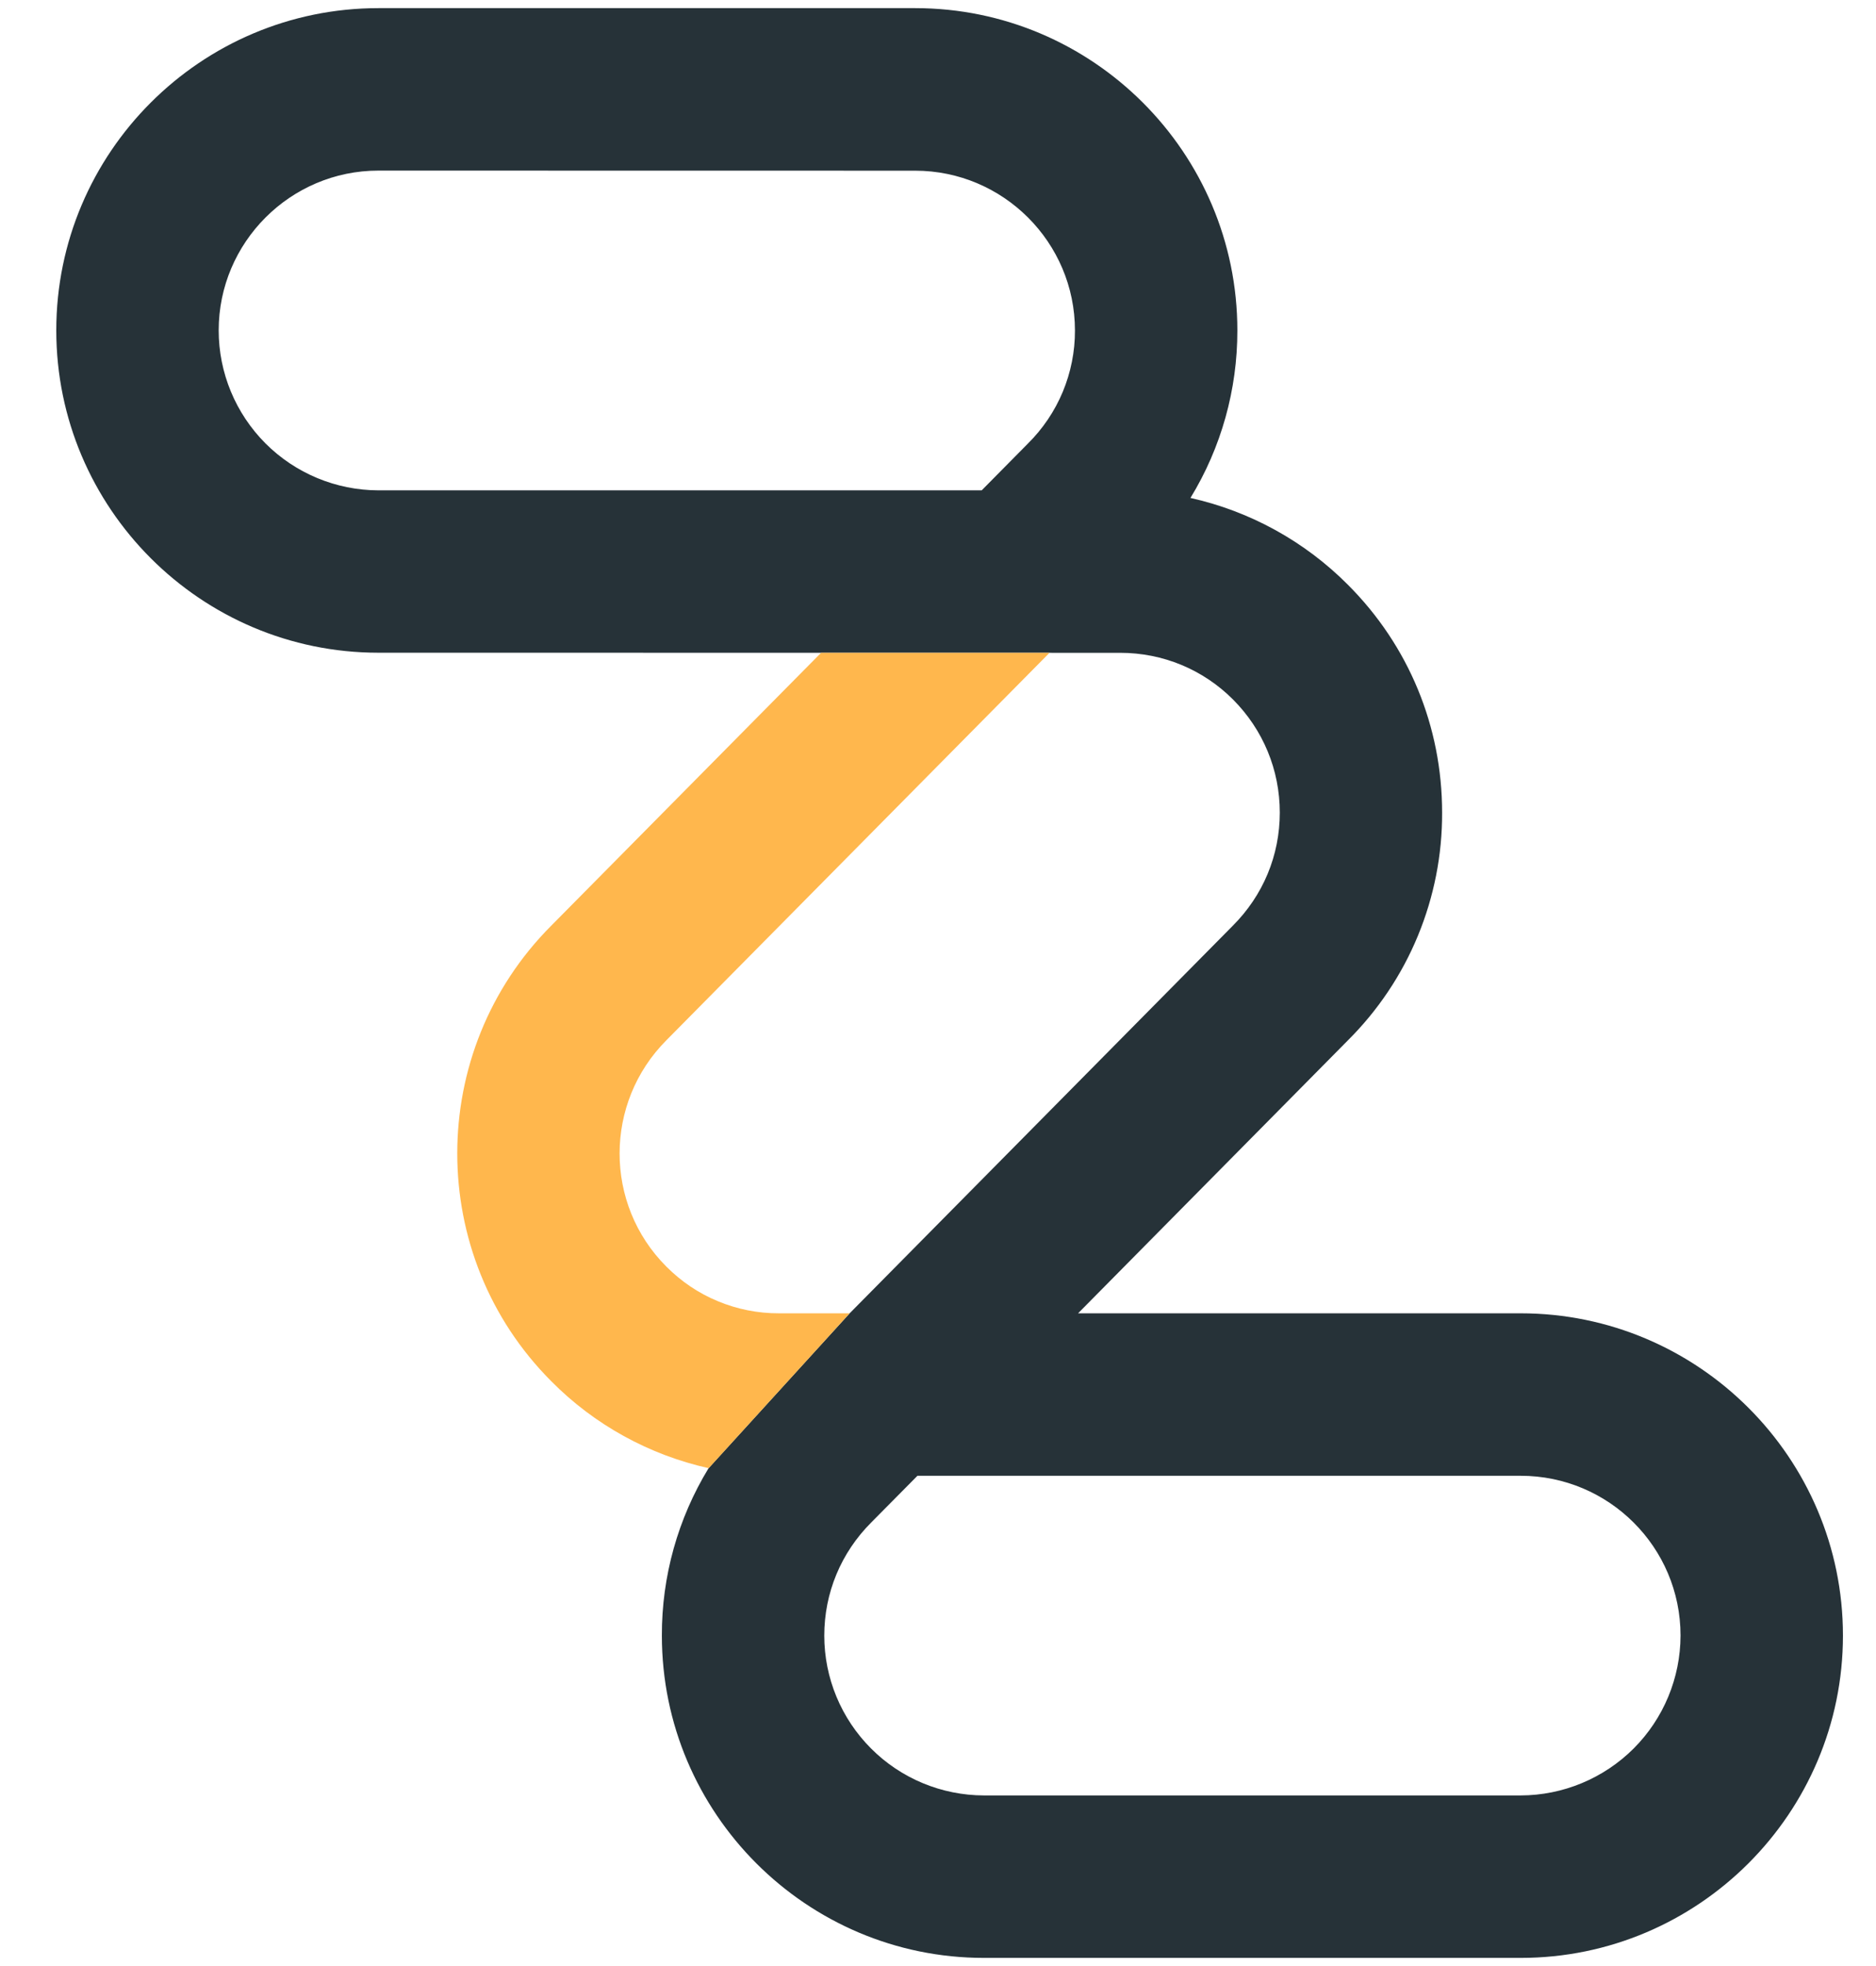 <svg width="21" height="22" viewBox="0 0 21 22" fill="none" xmlns="http://www.w3.org/2000/svg">
<path d="M17.022 14.696H12.068L15.087 11.643C15.423 11.309 15.69 10.912 15.871 10.474C16.052 10.036 16.145 9.567 16.143 9.093C16.143 8.129 15.769 7.224 15.088 6.543C14.605 6.058 13.994 5.721 13.326 5.572C13.671 5.008 13.852 4.359 13.851 3.697C13.851 1.709 12.233 0.091 10.244 0.091H4.237C2.248 0.091 0.63 1.708 0.63 3.697C0.63 5.686 2.248 7.304 4.236 7.304L12.539 7.305C13.017 7.305 13.466 7.491 13.802 7.827C14.14 8.166 14.326 8.616 14.326 9.093C14.326 9.571 14.14 10.02 13.798 10.361L9.511 14.696L7.932 16.429C7.588 16.993 7.407 17.641 7.409 18.302C7.409 20.29 9.027 21.909 11.015 21.909H17.022C19.011 21.909 20.63 20.29 20.63 18.302C20.63 16.313 19.011 14.696 17.022 14.696ZM11.505 4.965L10.989 5.487L4.236 5.487C3.762 5.486 3.307 5.297 2.972 4.962C2.637 4.626 2.448 4.172 2.448 3.697C2.448 2.712 3.251 1.909 4.236 1.909L10.244 1.91C11.23 1.91 12.033 2.713 12.033 3.698C12.034 3.933 11.987 4.167 11.897 4.384C11.806 4.602 11.673 4.799 11.505 4.965ZM17.022 20.091H11.015C10.541 20.09 10.086 19.902 9.751 19.566C9.416 19.231 9.227 18.777 9.227 18.303C9.227 17.825 9.413 17.376 9.754 17.035L10.27 16.514L17.022 16.514C18.01 16.514 18.812 17.315 18.812 18.302C18.811 18.776 18.622 19.231 18.287 19.566C17.951 19.901 17.496 20.09 17.022 20.091Z" fill="#263238"/>
<path d="M9.191 7.305L6.172 10.357C4.767 11.763 4.768 14.052 6.172 15.457C6.653 15.943 7.265 16.28 7.933 16.429L9.511 14.696H8.72C8.486 14.697 8.253 14.651 8.037 14.561C7.82 14.472 7.624 14.339 7.459 14.173C6.761 13.475 6.761 12.34 7.461 11.639L11.748 7.305H9.191Z" fill="#FFB74D"/>
</svg>
